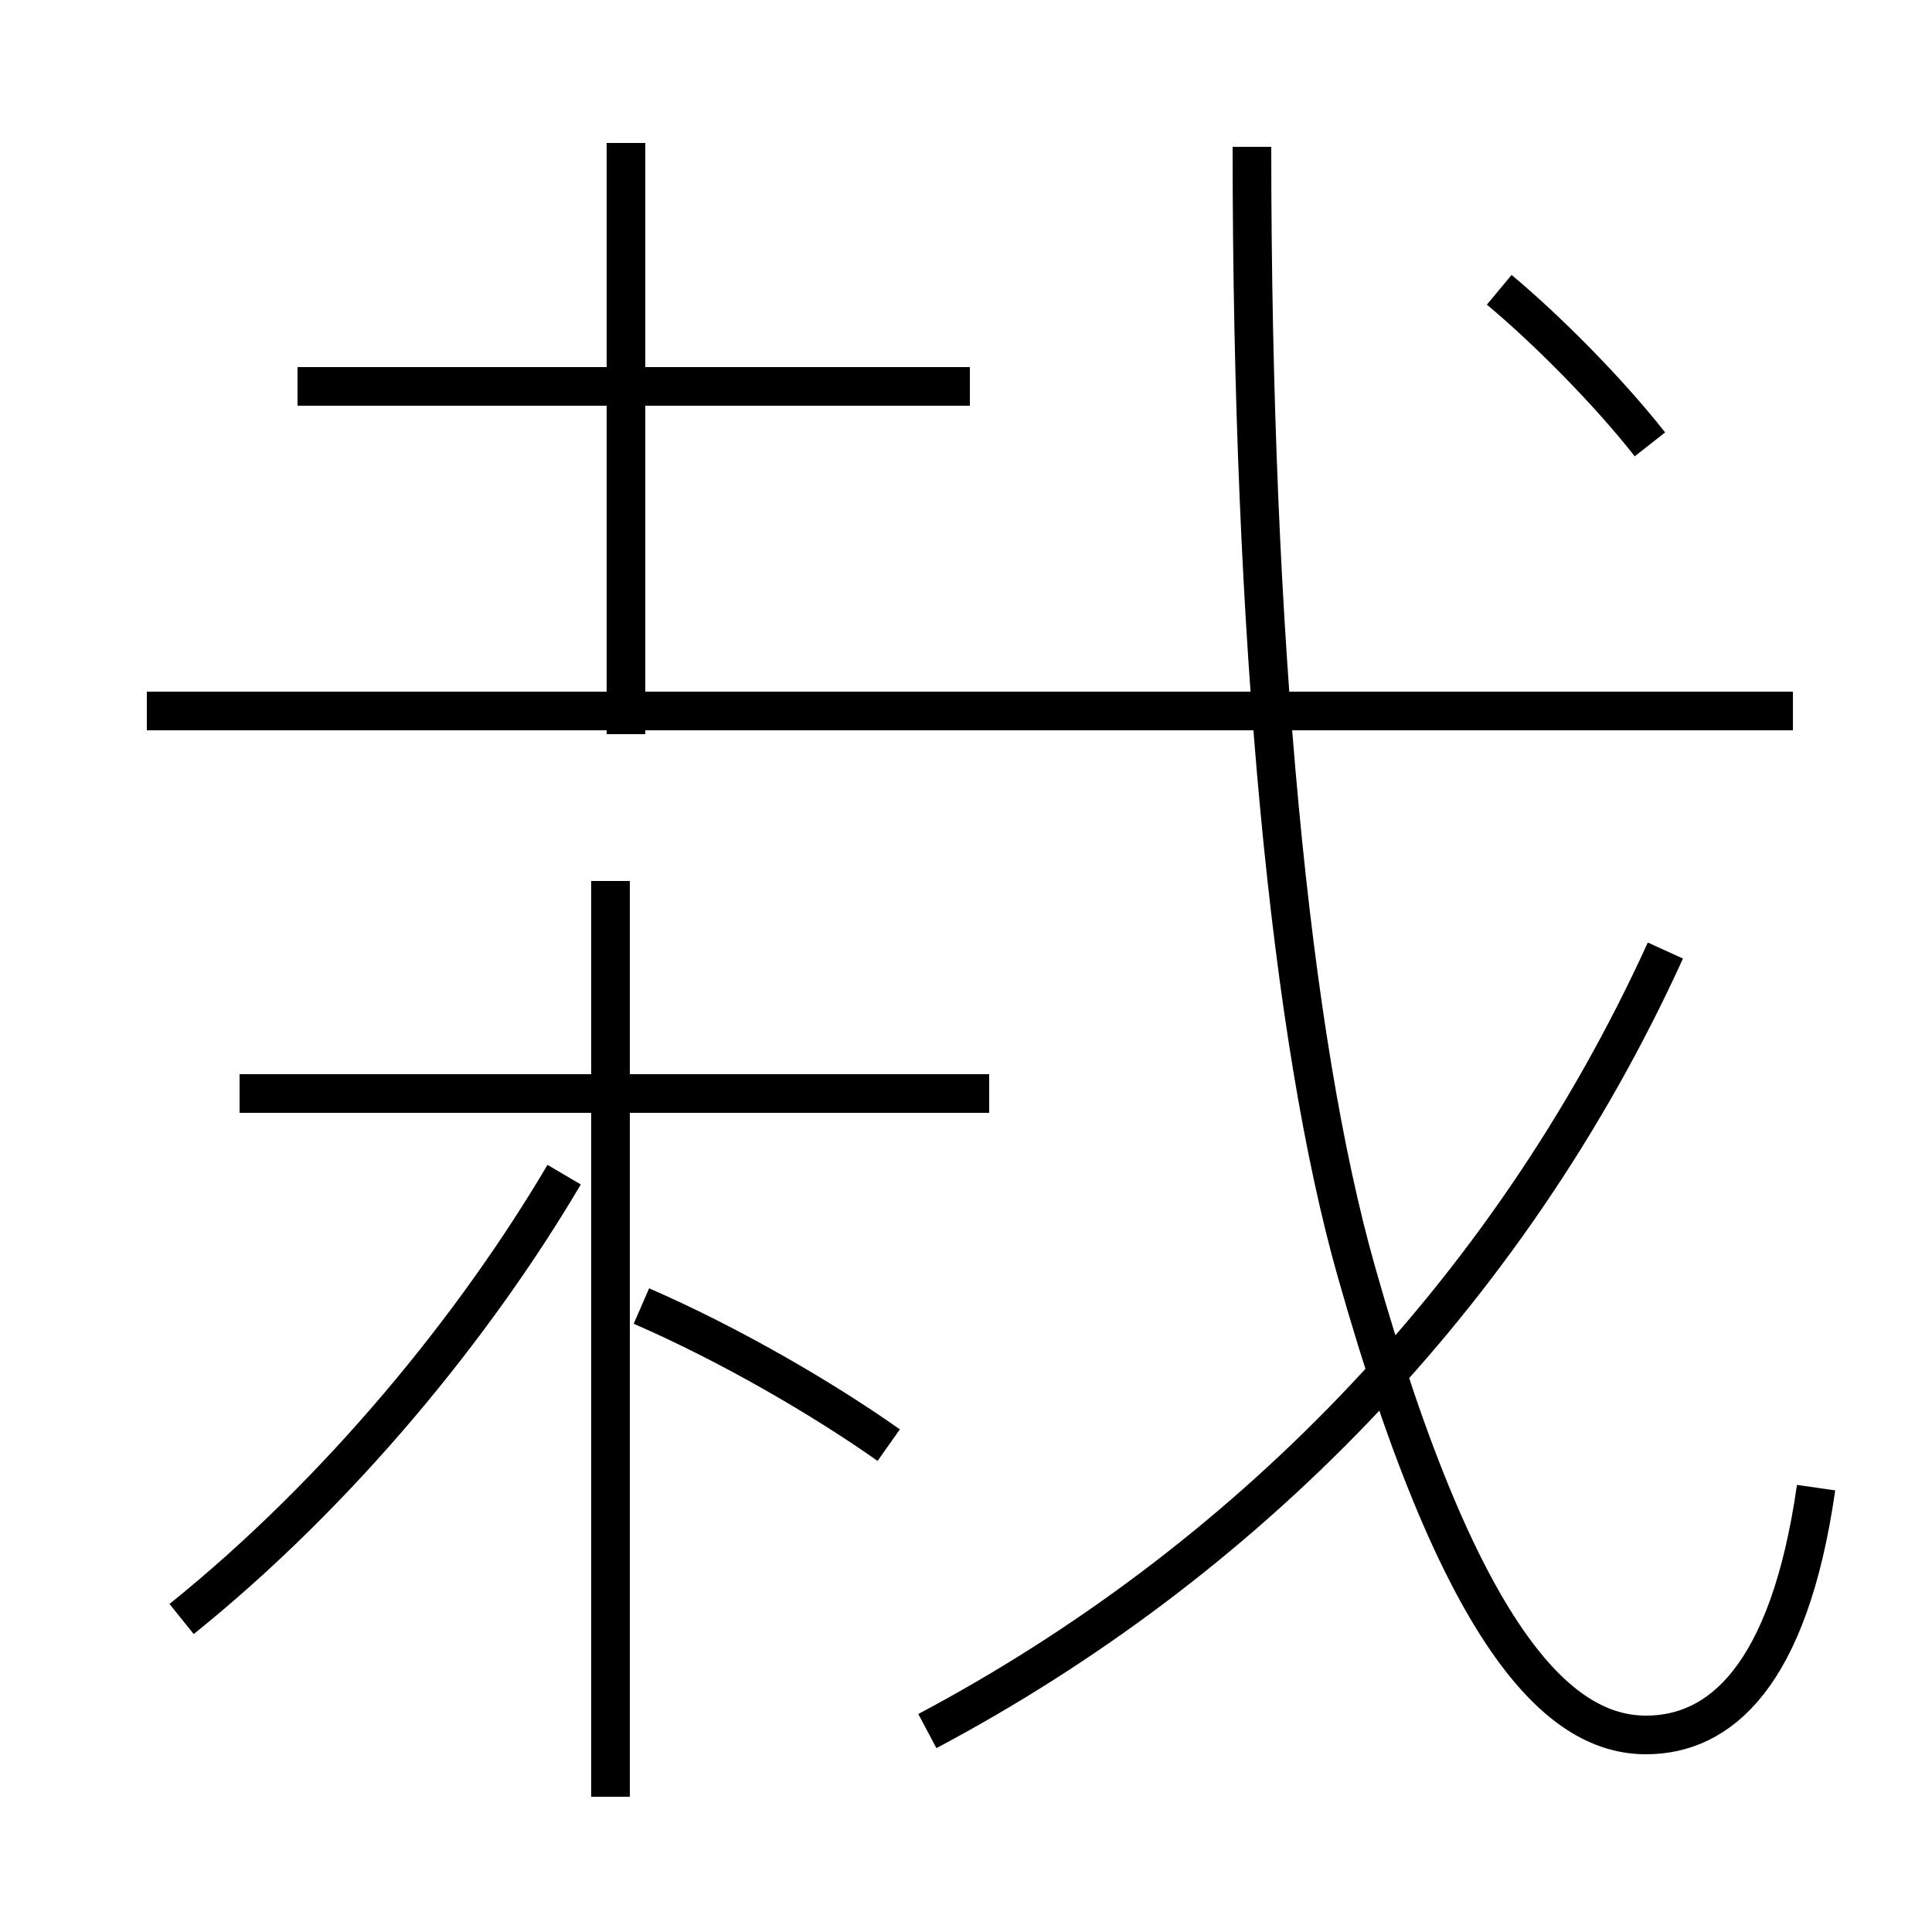 <?xml version='1.0' encoding='utf8'?>
<svg viewBox="0.0 -6.0 50.0 50.0" version="1.1" xmlns="http://www.w3.org/2000/svg">
<rect x="0.0" y="-6.0" width="50.0" height="50.0" fill="#808080" stroke="none"/>
<rect x="-1000" y="-1000" width="2000" height="2000" stroke="white" fill="white"/>
<g style="fill:white;stroke:#000000;  stroke-width:1">
<path d="M 47.0 -5.5 C 46.3 -0.6 44.5 0.9 42.6 0.9 C 40.5 0.9 37.9 -1.2 35.1 -11.1 C 33.4 -17.1 32.4 -27.4 32.4 -40.2 M 4.7 -2.1 C 8.8 -5.4 12.3 -9.7 14.6 -13.6 M 15.8 2.5 L 15.8 -21.2 M 23.0 -6.6 C 21.3 -7.8 18.9 -9.2 16.6 -10.2 M 25.6 -15.7 L 6.2 -15.7 M 24.0 0.8 C 32.1 -3.5 39.0 -10.4 43.1 -19.4 M 16.2 -25.0 L 16.2 -40.3 M 25.1 -34.0 L 7.7 -34.0 M 46.4 -25.6 L 3.8 -25.6 M 42.7 -32.5 C 41.6 -33.9 40.0 -35.5 38.8 -36.5" transform="translate(0.0 38.0)" />
</g>
</svg>
